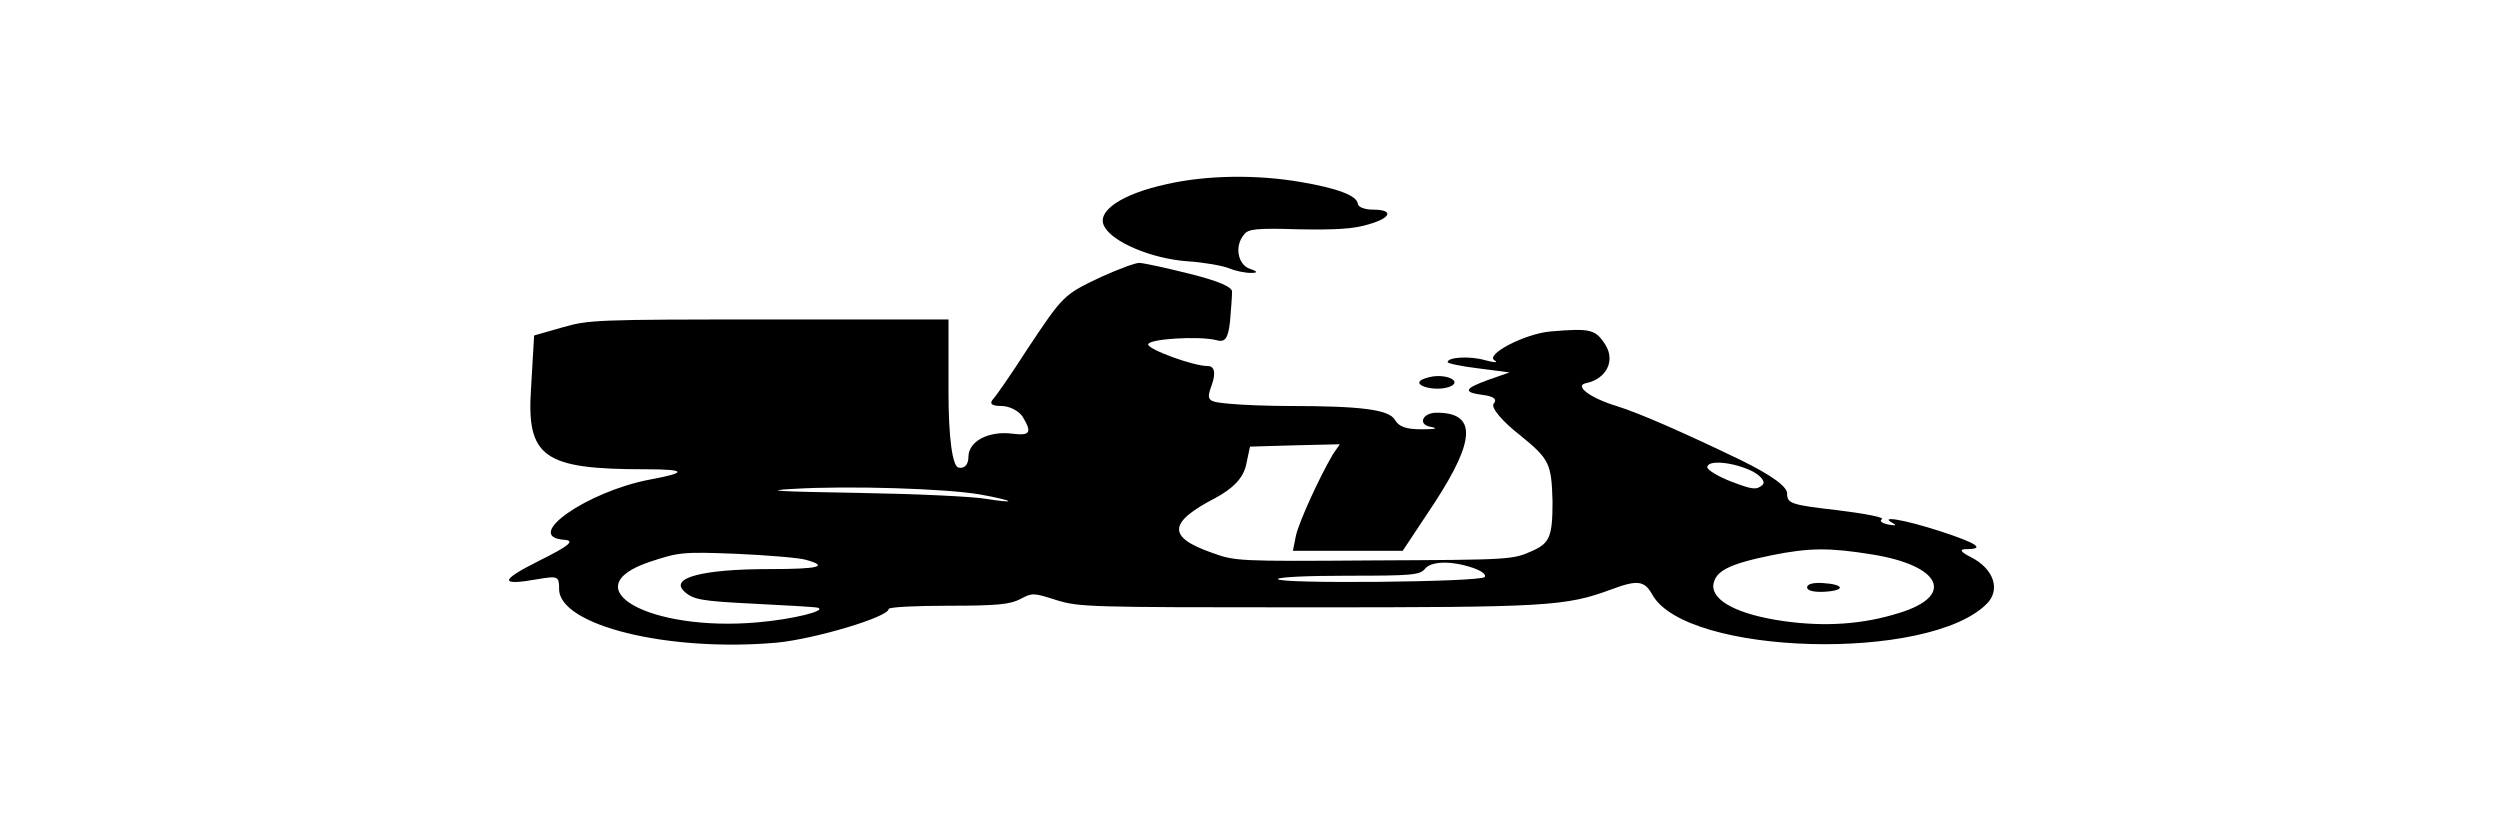 <?xml version="1.0" encoding="UTF-8"?>
<svg xmlns="http://www.w3.org/2000/svg" xmlns:xlink="http://www.w3.org/1999/xlink" width="150px" height="50px" viewBox="0 0 150 50" version="1.1">
<g id="surface1">
<path style=" stroke:none;fill-rule:nonzero;fill:rgb(0%,0%,0%);fill-opacity:1;" d="M 70.027 11.043 C 67.273 11.641 65.773 12.68 66.254 13.578 C 66.734 14.516 69.07 15.516 71.227 15.676 C 72.184 15.734 73.324 15.934 73.742 16.094 C 74.102 16.254 74.699 16.375 75.059 16.375 C 75.48 16.375 75.48 16.293 75 16.133 C 74.281 15.895 74.043 14.777 74.641 14.078 C 74.879 13.738 75.359 13.68 77.934 13.758 C 80.152 13.797 81.23 13.738 82.129 13.457 C 83.508 13.059 83.625 12.578 82.367 12.578 C 81.891 12.578 81.469 12.422 81.469 12.219 C 81.41 11.742 80.273 11.301 78.055 10.922 C 75.418 10.465 72.426 10.504 70.027 11.043 Z M 70.027 11.043 "/>
<path style=" stroke:none;fill-rule:nonzero;fill:rgb(0%,0%,0%);fill-opacity:1;" d="M 66.074 16.613 C 63.797 17.691 63.797 17.711 61.641 20.945 C 60.684 22.445 59.723 23.82 59.543 24 C 59.363 24.242 59.543 24.359 60.082 24.359 C 60.562 24.359 61.102 24.641 61.344 24.98 C 61.941 25.957 61.82 26.156 60.742 26.02 C 59.305 25.84 58.105 26.477 58.105 27.418 C 58.105 27.875 57.867 28.137 57.508 28.055 C 57.148 27.977 56.91 26.258 56.91 23.543 L 56.91 19.168 L 46.188 19.168 C 35.645 19.168 35.344 19.188 33.727 19.648 L 32.047 20.129 L 31.867 23.223 C 31.57 27.438 32.586 28.156 38.699 28.156 C 41.215 28.156 41.273 28.355 38.996 28.773 C 35.223 29.492 31.328 32.207 33.848 32.387 C 34.504 32.43 34.207 32.727 32.348 33.645 C 29.953 34.844 29.953 35.164 32.289 34.746 C 33.488 34.543 33.547 34.586 33.547 35.344 C 33.547 37.52 40.074 39.137 46.605 38.559 C 48.883 38.34 53.316 37.02 53.316 36.543 C 53.316 36.422 54.934 36.344 56.91 36.344 C 59.844 36.344 60.621 36.262 61.223 35.941 C 61.941 35.562 62 35.562 63.379 36.004 C 64.758 36.422 65.176 36.441 78.355 36.441 C 92.852 36.441 93.93 36.383 96.684 35.363 C 98.242 34.785 98.664 34.824 99.141 35.684 C 101.18 39.336 115.734 39.738 119.211 36.223 C 120.047 35.383 119.629 34.125 118.25 33.426 C 117.652 33.129 117.531 32.949 117.953 32.949 C 119.148 32.949 118.672 32.609 116.395 31.867 C 114.238 31.172 112.68 30.91 113.578 31.391 C 113.816 31.531 113.758 31.551 113.277 31.469 C 112.918 31.391 112.738 31.25 112.918 31.148 C 113.098 31.051 111.902 30.812 110.223 30.609 C 107.469 30.293 107.227 30.211 107.227 29.613 C 107.227 29.191 106.328 28.535 104.473 27.617 C 101.117 26 98.363 24.781 96.984 24.359 C 95.367 23.863 94.41 23.121 95.188 22.984 C 96.387 22.723 96.926 21.645 96.324 20.688 C 95.727 19.75 95.426 19.688 93.031 19.887 C 91.473 20.027 89.078 21.285 89.676 21.625 C 89.918 21.766 89.676 21.766 89.078 21.605 C 88.18 21.348 86.859 21.426 86.859 21.727 C 86.859 21.805 87.699 21.984 88.719 22.105 L 90.574 22.344 L 89.316 22.785 C 87.82 23.324 87.758 23.543 89.016 23.703 C 89.617 23.781 89.855 23.961 89.617 24.223 C 89.438 24.461 90.156 25.301 91.234 26.137 C 92.973 27.555 93.09 27.816 93.152 30.094 C 93.152 32.207 92.973 32.586 91.953 33.047 C 90.754 33.586 90.695 33.586 82.43 33.625 C 74.223 33.688 74.102 33.668 72.723 33.168 C 70.027 32.227 70.086 31.352 72.902 29.891 C 73.98 29.312 74.582 28.695 74.762 27.914 L 75 26.797 L 77.695 26.719 L 80.391 26.656 L 79.973 27.258 C 79.133 28.695 77.934 31.328 77.754 32.148 L 77.574 33.047 L 84.164 33.047 L 86.082 30.152 C 88.539 26.379 88.598 24.762 86.203 24.762 C 85.363 24.762 85.062 25.438 85.781 25.598 C 86.32 25.699 86.203 25.758 85.305 25.758 C 84.344 25.758 83.926 25.598 83.688 25.18 C 83.328 24.582 81.711 24.359 77.336 24.359 C 76.137 24.359 74.52 24.301 73.742 24.223 C 72.426 24.102 72.363 24.043 72.723 23.043 C 72.965 22.344 72.844 21.965 72.484 21.965 C 71.586 21.965 68.891 20.965 68.891 20.668 C 68.891 20.328 71.945 20.148 72.965 20.406 C 73.504 20.566 73.684 20.328 73.801 19.289 C 73.863 18.57 73.922 17.773 73.922 17.531 C 73.98 17.234 73.145 16.871 71.406 16.434 C 69.969 16.074 68.59 15.773 68.352 15.773 C 68.109 15.773 67.094 16.152 66.074 16.613 Z M 105.133 28.273 C 105.672 28.555 105.969 28.934 105.73 29.113 C 105.371 29.414 105.133 29.371 103.875 28.895 C 103.094 28.594 102.438 28.195 102.438 28.035 C 102.438 27.574 103.992 27.715 105.133 28.273 Z M 58.824 29.672 C 59.723 29.832 60.504 30.012 60.504 30.07 C 60.504 30.113 59.902 30.051 59.184 29.934 C 58.406 29.793 54.992 29.633 51.516 29.574 C 46.547 29.492 45.707 29.434 47.625 29.332 C 50.918 29.133 56.789 29.312 58.824 29.672 Z M 112.32 33.266 C 116.453 33.926 117.352 35.742 113.938 36.781 C 111.781 37.461 109.504 37.621 106.988 37.262 C 104.352 36.883 102.734 36.082 102.797 35.105 C 102.914 34.266 103.695 33.848 106.328 33.309 C 108.547 32.867 109.746 32.848 112.32 33.266 Z M 48.344 33.586 C 49.781 33.984 49.121 34.145 46.188 34.145 C 42.172 34.145 40.195 34.664 41.035 35.465 C 41.574 35.984 42.051 36.062 45.227 36.223 C 47.203 36.32 48.941 36.422 49.062 36.461 C 49.66 36.641 47.562 37.16 45.469 37.34 C 38.996 37.918 34.266 35.285 38.996 33.707 C 40.734 33.129 40.973 33.105 44.148 33.227 C 46.008 33.309 47.922 33.465 48.344 33.586 Z M 88.359 34.066 C 88.898 34.246 89.199 34.484 89.078 34.625 C 88.777 34.926 76.676 35.043 76.676 34.746 C 76.676 34.625 78.414 34.543 80.93 34.543 C 84.645 34.543 85.184 34.504 85.484 34.145 C 85.844 33.668 87.039 33.625 88.359 34.066 Z M 88.359 34.066 "/>
<path style=" stroke:none;fill-rule:nonzero;fill:rgb(0%,0%,0%);fill-opacity:1;" d="M 108.426 35.242 C 108.426 35.441 108.848 35.543 109.504 35.504 C 110.762 35.422 110.645 35.062 109.387 34.984 C 108.785 34.945 108.426 35.043 108.426 35.242 Z M 108.426 35.242 "/>
<path style=" stroke:none;fill-rule:nonzero;fill:rgb(0%,0%,0%);fill-opacity:1;" d="M 85.305 22.785 C 84.703 23.121 86.082 23.504 86.922 23.223 C 87.641 22.984 87.16 22.562 86.262 22.562 C 85.961 22.562 85.543 22.664 85.305 22.785 Z M 85.305 22.785 "/>
</g>
</svg>
